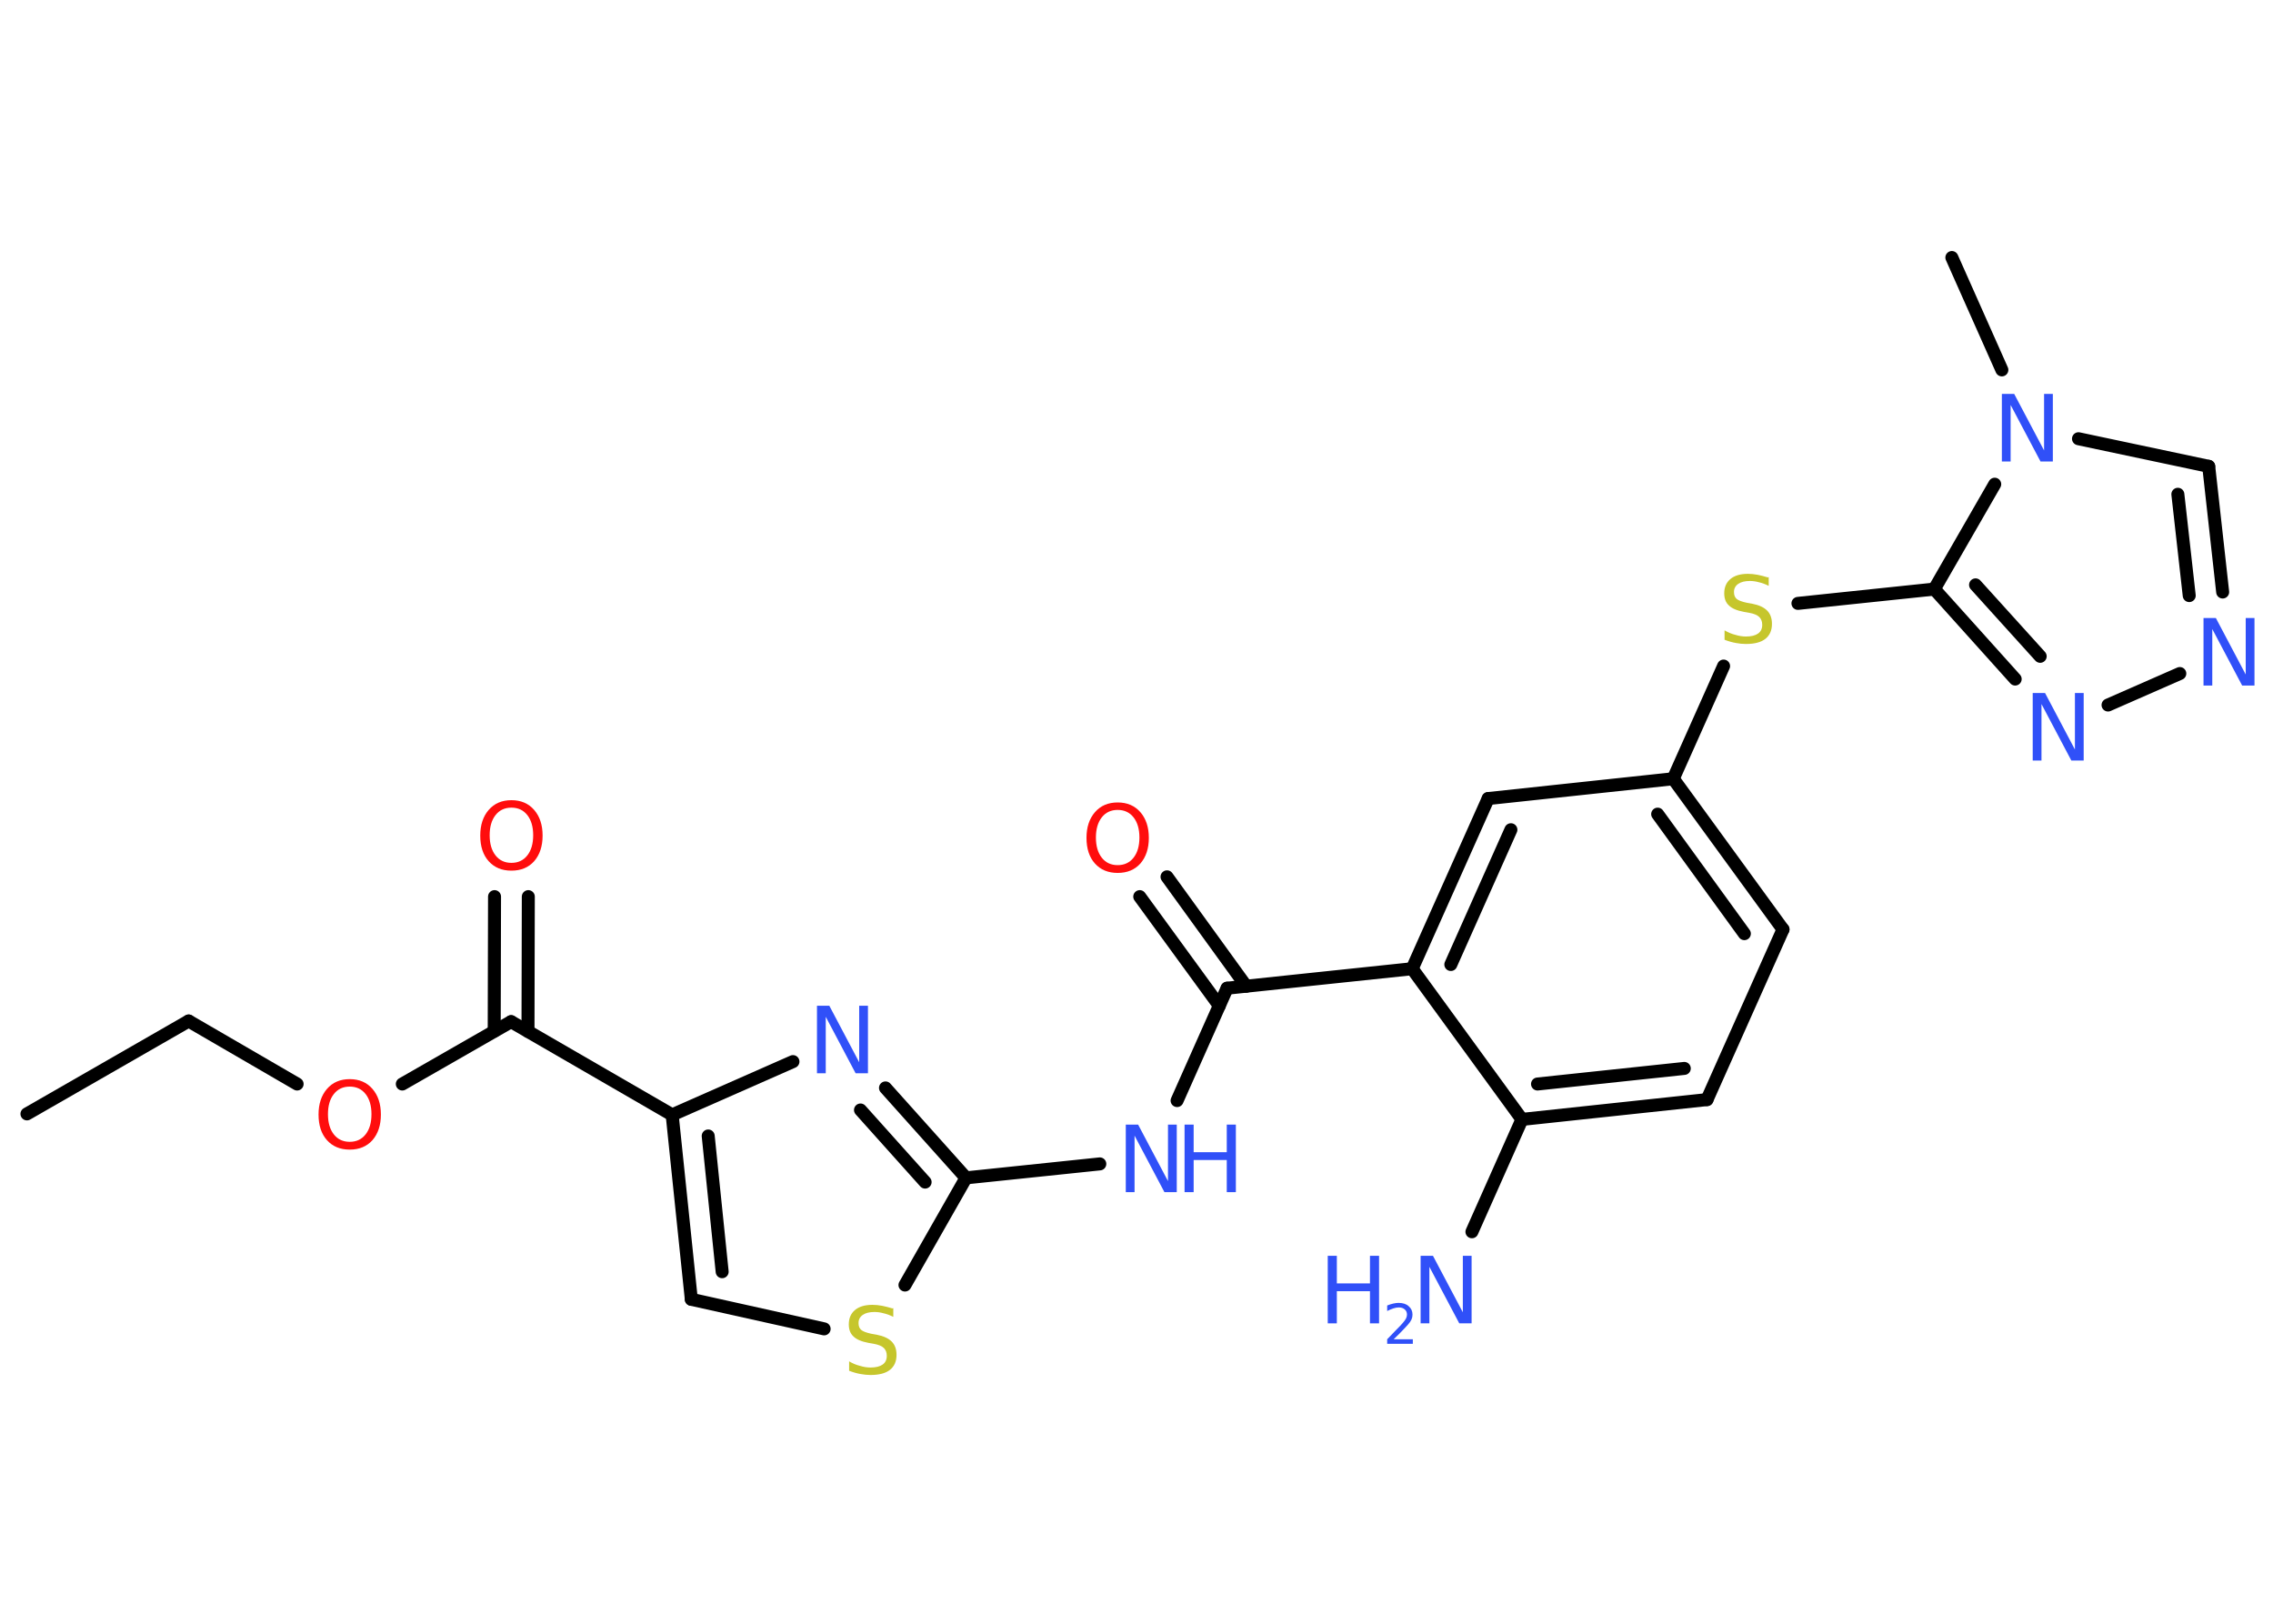 <?xml version='1.0' encoding='UTF-8'?>
<!DOCTYPE svg PUBLIC "-//W3C//DTD SVG 1.1//EN" "http://www.w3.org/Graphics/SVG/1.1/DTD/svg11.dtd">
<svg version='1.2' xmlns='http://www.w3.org/2000/svg' xmlns:xlink='http://www.w3.org/1999/xlink' width='70.0mm' height='50.0mm' viewBox='0 0 70.0 50.0'>
  <desc>Generated by the Chemistry Development Kit (http://github.com/cdk)</desc>
  <g stroke-linecap='round' stroke-linejoin='round' stroke='#000000' stroke-width='.4' fill='#3050F8'>
    <rect x='.0' y='.0' width='70.0' height='50.0' fill='#FFFFFF' stroke='none'/>
    <g id='mol1' class='mol'>
      <line id='mol1bnd1' class='bond' x1='.83' y1='34.3' x2='5.81' y2='31.44'/>
      <line id='mol1bnd2' class='bond' x1='5.81' y1='31.44' x2='9.15' y2='33.38'/>
      <line id='mol1bnd3' class='bond' x1='12.39' y1='33.38' x2='15.74' y2='31.46'/>
      <g id='mol1bnd4' class='bond'>
        <line x1='15.22' y1='31.75' x2='15.23' y2='27.61'/>
        <line x1='16.26' y1='31.76' x2='16.27' y2='27.61'/>
      </g>
      <line id='mol1bnd5' class='bond' x1='15.74' y1='31.46' x2='20.7' y2='34.33'/>
      <g id='mol1bnd6' class='bond'>
        <line x1='20.7' y1='34.33' x2='21.29' y2='40.01'/>
        <line x1='21.81' y1='34.98' x2='22.24' y2='39.16'/>
      </g>
      <line id='mol1bnd7' class='bond' x1='21.29' y1='40.01' x2='25.38' y2='40.92'/>
      <line id='mol1bnd8' class='bond' x1='27.87' y1='39.57' x2='29.75' y2='36.27'/>
      <line id='mol1bnd9' class='bond' x1='29.75' y1='36.27' x2='33.87' y2='35.84'/>
      <line id='mol1bnd10' class='bond' x1='36.25' y1='33.89' x2='37.79' y2='30.43'/>
      <g id='mol1bnd11' class='bond'>
        <line x1='37.55' y1='30.97' x2='35.1' y2='27.61'/>
        <line x1='38.38' y1='30.37' x2='35.94' y2='27.0'/>
      </g>
      <line id='mol1bnd12' class='bond' x1='37.79' y1='30.43' x2='43.49' y2='29.83'/>
      <g id='mol1bnd13' class='bond'>
        <line x1='45.83' y1='24.59' x2='43.49' y2='29.83'/>
        <line x1='46.53' y1='25.55' x2='44.68' y2='29.7'/>
      </g>
      <line id='mol1bnd14' class='bond' x1='45.83' y1='24.59' x2='51.53' y2='23.98'/>
      <line id='mol1bnd15' class='bond' x1='51.53' y1='23.98' x2='53.08' y2='20.51'/>
      <line id='mol1bnd16' class='bond' x1='55.37' y1='18.58' x2='59.57' y2='18.14'/>
      <g id='mol1bnd17' class='bond'>
        <line x1='59.57' y1='18.14' x2='62.06' y2='20.91'/>
        <line x1='60.84' y1='18.01' x2='62.83' y2='20.21'/>
      </g>
      <line id='mol1bnd18' class='bond' x1='64.92' y1='21.71' x2='67.13' y2='20.74'/>
      <g id='mol1bnd19' class='bond'>
        <line x1='68.45' y1='18.23' x2='68.02' y2='14.36'/>
        <line x1='67.42' y1='18.34' x2='67.07' y2='15.22'/>
      </g>
      <line id='mol1bnd20' class='bond' x1='68.02' y1='14.36' x2='64.01' y2='13.51'/>
      <line id='mol1bnd21' class='bond' x1='59.57' y1='18.14' x2='61.43' y2='14.91'/>
      <line id='mol1bnd22' class='bond' x1='61.65' y1='11.39' x2='60.11' y2='7.93'/>
      <g id='mol1bnd23' class='bond'>
        <line x1='54.91' y1='28.62' x2='51.53' y2='23.98'/>
        <line x1='53.72' y1='28.75' x2='51.05' y2='25.07'/>
      </g>
      <line id='mol1bnd24' class='bond' x1='54.91' y1='28.62' x2='52.57' y2='33.86'/>
      <g id='mol1bnd25' class='bond'>
        <line x1='46.87' y1='34.47' x2='52.57' y2='33.86'/>
        <line x1='47.35' y1='33.38' x2='51.87' y2='32.9'/>
      </g>
      <line id='mol1bnd26' class='bond' x1='43.49' y1='29.83' x2='46.87' y2='34.47'/>
      <line id='mol1bnd27' class='bond' x1='46.87' y1='34.47' x2='45.33' y2='37.93'/>
      <g id='mol1bnd28' class='bond'>
        <line x1='29.75' y1='36.27' x2='27.27' y2='33.5'/>
        <line x1='28.49' y1='36.4' x2='26.5' y2='34.18'/>
      </g>
      <line id='mol1bnd29' class='bond' x1='20.7' y1='34.33' x2='24.42' y2='32.69'/>
      <path id='mol1atm3' class='atom' d='M10.77 33.46q-.31 .0 -.49 .23q-.18 .23 -.18 .62q.0 .39 .18 .62q.18 .23 .49 .23q.31 .0 .49 -.23q.18 -.23 .18 -.62q.0 -.39 -.18 -.62q-.18 -.23 -.49 -.23zM10.77 33.23q.44 .0 .7 .3q.26 .3 .26 .79q.0 .49 -.26 .79q-.26 .29 -.7 .29q-.44 .0 -.7 -.29q-.26 -.29 -.26 -.79q.0 -.49 .26 -.79q.26 -.3 .7 -.3z' stroke='none' fill='#FF0D0D'/>
      <path id='mol1atm5' class='atom' d='M15.75 24.87q-.31 .0 -.49 .23q-.18 .23 -.18 .62q.0 .39 .18 .62q.18 .23 .49 .23q.31 .0 .49 -.23q.18 -.23 .18 -.62q.0 -.39 -.18 -.62q-.18 -.23 -.49 -.23zM15.75 24.64q.44 .0 .7 .3q.26 .3 .26 .79q.0 .49 -.26 .79q-.26 .29 -.7 .29q-.44 .0 -.7 -.29q-.26 -.29 -.26 -.79q.0 -.49 .26 -.79q.26 -.3 .7 -.3z' stroke='none' fill='#FF0D0D'/>
      <path id='mol1atm8' class='atom' d='M27.51 40.28v.27q-.16 -.08 -.3 -.11q-.14 -.04 -.28 -.04q-.23 .0 -.36 .09q-.13 .09 -.13 .25q.0 .14 .08 .21q.08 .07 .31 .12l.17 .03q.31 .06 .46 .21q.15 .15 .15 .41q.0 .3 -.2 .46q-.2 .16 -.6 .16q-.15 .0 -.31 -.03q-.17 -.03 -.35 -.1v-.29q.17 .1 .34 .14q.16 .05 .32 .05q.24 .0 .37 -.09q.13 -.09 .13 -.27q.0 -.15 -.09 -.24q-.09 -.09 -.31 -.13l-.17 -.03q-.32 -.06 -.46 -.2q-.14 -.13 -.14 -.37q.0 -.28 .19 -.44q.19 -.16 .54 -.16q.14 .0 .3 .03q.15 .03 .31 .08z' stroke='none' fill='#C6C62C'/>
      <g id='mol1atm10' class='atom'>
        <path d='M34.67 34.63h.38l.92 1.74v-1.74h.27v2.08h-.38l-.92 -1.74v1.74h-.27v-2.08z' stroke='none'/>
        <path d='M36.48 34.63h.28v.85h1.02v-.85h.28v2.08h-.28v-.99h-1.02v.99h-.28v-2.08z' stroke='none'/>
      </g>
      <path id='mol1atm12' class='atom' d='M34.42 24.94q-.31 .0 -.49 .23q-.18 .23 -.18 .62q.0 .39 .18 .62q.18 .23 .49 .23q.31 .0 .49 -.23q.18 -.23 .18 -.62q.0 -.39 -.18 -.62q-.18 -.23 -.49 -.23zM34.42 24.71q.44 .0 .7 .3q.26 .3 .26 .79q.0 .49 -.26 .79q-.26 .29 -.7 .29q-.44 .0 -.7 -.29q-.26 -.29 -.26 -.79q.0 -.49 .26 -.79q.26 -.3 .7 -.3z' stroke='none' fill='#FF0D0D'/>
      <path id='mol1atm16' class='atom' d='M54.47 17.77v.27q-.16 -.08 -.3 -.11q-.14 -.04 -.28 -.04q-.23 .0 -.36 .09q-.13 .09 -.13 .25q.0 .14 .08 .21q.08 .07 .31 .12l.17 .03q.31 .06 .46 .21q.15 .15 .15 .41q.0 .3 -.2 .46q-.2 .16 -.6 .16q-.15 .0 -.31 -.03q-.17 -.03 -.35 -.1v-.29q.17 .1 .34 .14q.16 .05 .32 .05q.24 .0 .37 -.09q.13 -.09 .13 -.27q.0 -.15 -.09 -.24q-.09 -.09 -.31 -.13l-.17 -.03q-.32 -.06 -.46 -.2q-.14 -.13 -.14 -.37q.0 -.28 .19 -.44q.19 -.16 .54 -.16q.14 .0 .3 .03q.15 .03 .31 .08z' stroke='none' fill='#C6C62C'/>
      <path id='mol1atm18' class='atom' d='M62.6 21.34h.38l.92 1.74v-1.74h.27v2.08h-.38l-.92 -1.74v1.74h-.27v-2.08z' stroke='none'/>
      <path id='mol1atm19' class='atom' d='M67.86 19.03h.38l.92 1.74v-1.74h.27v2.08h-.38l-.92 -1.74v1.74h-.27v-2.08z' stroke='none'/>
      <path id='mol1atm21' class='atom' d='M61.65 12.13h.38l.92 1.74v-1.74h.27v2.08h-.38l-.92 -1.74v1.74h-.27v-2.08z' stroke='none'/>
      <g id='mol1atm26' class='atom'>
        <path d='M43.75 38.67h.38l.92 1.74v-1.74h.27v2.08h-.38l-.92 -1.74v1.74h-.27v-2.08z' stroke='none'/>
        <path d='M40.89 38.67h.28v.85h1.02v-.85h.28v2.08h-.28v-.99h-1.02v.99h-.28v-2.08z' stroke='none'/>
        <path d='M42.92 41.24h.59v.14h-.79v-.14q.1 -.1 .26 -.27q.17 -.17 .21 -.22q.08 -.09 .11 -.15q.03 -.06 .03 -.12q.0 -.1 -.07 -.16q-.07 -.06 -.18 -.06q-.08 .0 -.17 .03q-.09 .03 -.19 .08v-.17q.1 -.04 .19 -.06q.09 -.02 .16 -.02q.2 .0 .31 .1q.12 .1 .12 .26q.0 .08 -.03 .15q-.03 .07 -.11 .16q-.02 .02 -.13 .14q-.11 .12 -.32 .32z' stroke='none'/>
      </g>
      <path id='mol1atm27' class='atom' d='M25.16 30.97h.38l.92 1.74v-1.74h.27v2.08h-.38l-.92 -1.74v1.74h-.27v-2.08z' stroke='none'/>
    </g>
  </g>
</svg>
